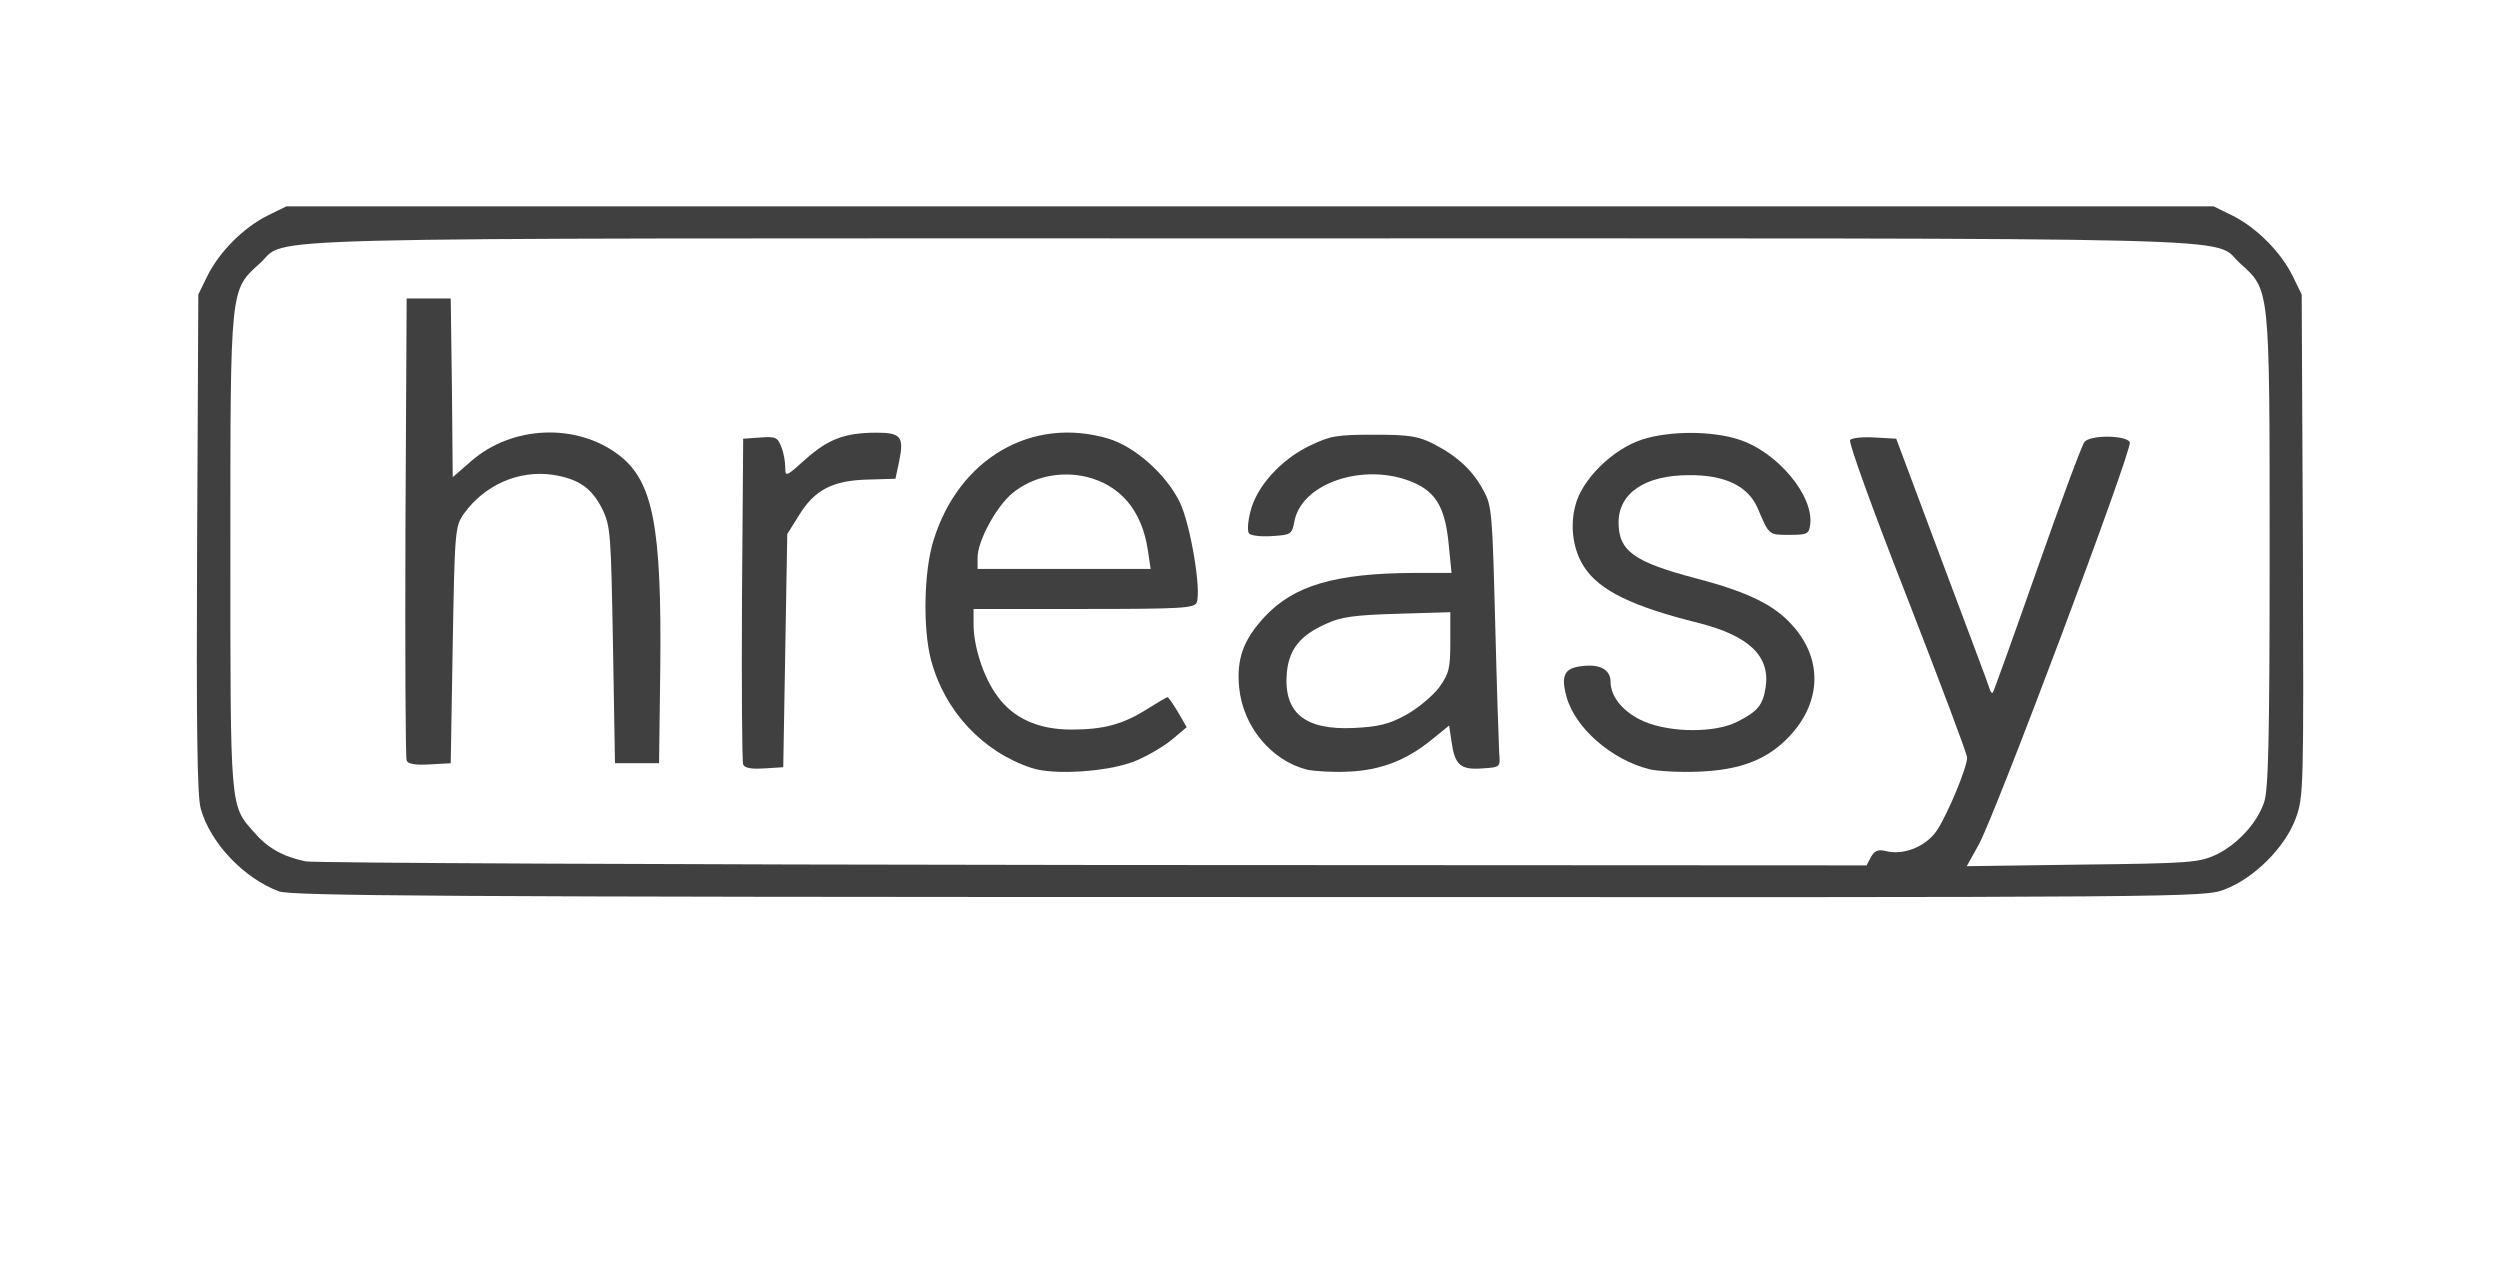 <!DOCTYPE svg PUBLIC "-//W3C//DTD SVG 20010904//EN" "http://www.w3.org/TR/2001/REC-SVG-20010904/DTD/svg10.dtd">
<svg version="1.0" xmlns="http://www.w3.org/2000/svg" width="624px" height="317px" viewBox="0 0 6240 3170" preserveAspectRatio="xMidYMid meet">
<g id="layer1" fill="#404040" stroke="none">
 <path d="M697 2225 c-88 -32 -173 -122 -196 -207 -9 -31 -11 -211 -9 -663 l3 -620 23 -47 c30 -60 90 -120 150 -150 l47 -23 2405 0 2405 0 47 23 c60 30 120 90 150 150 l23 47 3 627 c2 610 2 627 -18 681 -27 73 -104 149 -177 177 -53 20 -66 20 -2436 19 -2022 0 -2388 -3 -2420 -14z m3973 -86 c9 -16 18 -19 36 -15 45 12 102 -11 129 -52 27 -41 75 -157 75 -181 0 -9 -68 -189 -150 -400 -88 -225 -147 -388 -142 -393 5 -5 33 -8 62 -6 l53 3 114 305 c63 168 117 311 119 319 2 8 6 12 8 10 2 -2 52 -141 111 -309 59 -168 112 -311 118 -317 14 -18 106 -17 113 1 7 18 -337 933 -377 1004 l-30 54 288 -4 c267 -3 291 -5 333 -24 53 -25 103 -78 121 -131 11 -30 14 -157 14 -628 0 -664 1 -650 -74 -718 -74 -67 115 -62 -2471 -62 -2586 0 -2397 -5 -2471 62 -75 68 -74 54 -74 718 0 643 -1 635 58 701 35 41 73 62 130 74 23 4 909 8 1969 9 l1927 1 11 -21z"/>
 <path d="M2575 1917 c-123 -41 -217 -142 -251 -269 -21 -79 -18 -223 6 -299 63 -205 246 -311 437 -254 66 20 144 89 178 159 26 54 54 218 42 250 -6 14 -38 16 -282 16 l-275 0 0 38 c0 56 25 133 59 179 40 56 103 84 185 84 81 0 129 -13 189 -51 26 -16 49 -30 51 -30 2 0 14 17 26 37 l22 38 -38 32 c-22 18 -64 42 -94 54 -69 26 -200 34 -255 16z m290 -544 c-15 -99 -68 -162 -154 -183 -65 -15 -134 0 -184 41 -40 33 -87 119 -87 161 l0 28 216 0 216 0 -7 -47z"/>
 <path d="M3262 1921 c-89 -23 -159 -107 -169 -204 -7 -72 10 -120 64 -178 73 -78 176 -108 372 -109 l94 0 -7 -71 c-8 -84 -28 -124 -76 -149 -118 -60 -288 -11 -309 90 -6 34 -9 35 -55 38 -27 2 -53 -1 -58 -6 -5 -5 -4 -27 3 -55 15 -62 75 -129 147 -164 52 -25 67 -28 162 -28 90 0 111 4 150 24 58 30 97 66 123 116 21 37 22 60 29 330 4 160 9 306 10 325 3 35 3 35 -43 38 -54 4 -68 -9 -76 -67 l-6 -40 -42 34 c-63 52 -129 78 -210 81 -38 2 -85 -1 -103 -5z m248 -137 c29 -16 66 -47 82 -68 25 -35 28 -48 28 -114 l0 -74 -132 4 c-107 3 -142 8 -178 25 -65 29 -92 63 -98 121 -9 101 44 145 168 139 60 -3 87 -9 130 -33z"/>
 <path d="M4117 1920 c-96 -24 -186 -104 -207 -181 -15 -55 -5 -73 44 -77 42 -4 66 11 66 40 0 38 33 77 84 99 66 28 178 29 233 0 50 -25 63 -41 70 -85 12 -78 -41 -129 -167 -161 -165 -41 -248 -81 -286 -140 -27 -41 -36 -100 -22 -153 16 -65 93 -141 167 -165 68 -22 174 -22 241 0 97 31 189 142 178 214 -3 22 -8 24 -52 24 -52 0 -50 1 -79 -67 -24 -55 -82 -83 -172 -82 -109 0 -175 45 -175 118 0 71 38 99 195 140 126 33 194 66 238 116 76 83 74 190 -4 275 -55 60 -123 87 -229 91 -47 2 -102 -1 -123 -6z"/>
 <path d="M1855 1908 c-3 -7 -4 -193 -3 -413 l3 -400 43 -3 c38 -3 43 0 52 23 6 14 10 38 10 52 0 24 2 23 51 -21 56 -50 98 -66 177 -66 61 0 69 10 56 73 l-9 42 -68 2 c-88 2 -133 25 -172 88 l-30 48 -5 291 -5 291 -48 3 c-32 2 -49 -1 -52 -10z"/>
 <path d="M1015 1898 c-3 -7 -4 -269 -3 -583 l3 -570 55 0 55 0 3 223 2 223 46 -40 c102 -89 263 -96 369 -15 85 65 107 178 103 534 l-3 235 -55 0 -55 0 -5 -295 c-5 -279 -6 -297 -27 -340 -26 -52 -59 -75 -124 -85 -84 -12 -169 25 -221 97 -22 32 -23 39 -28 328 l-5 295 -53 3 c-36 2 -54 -1 -57 -10z"/>
 </g>

</svg>
